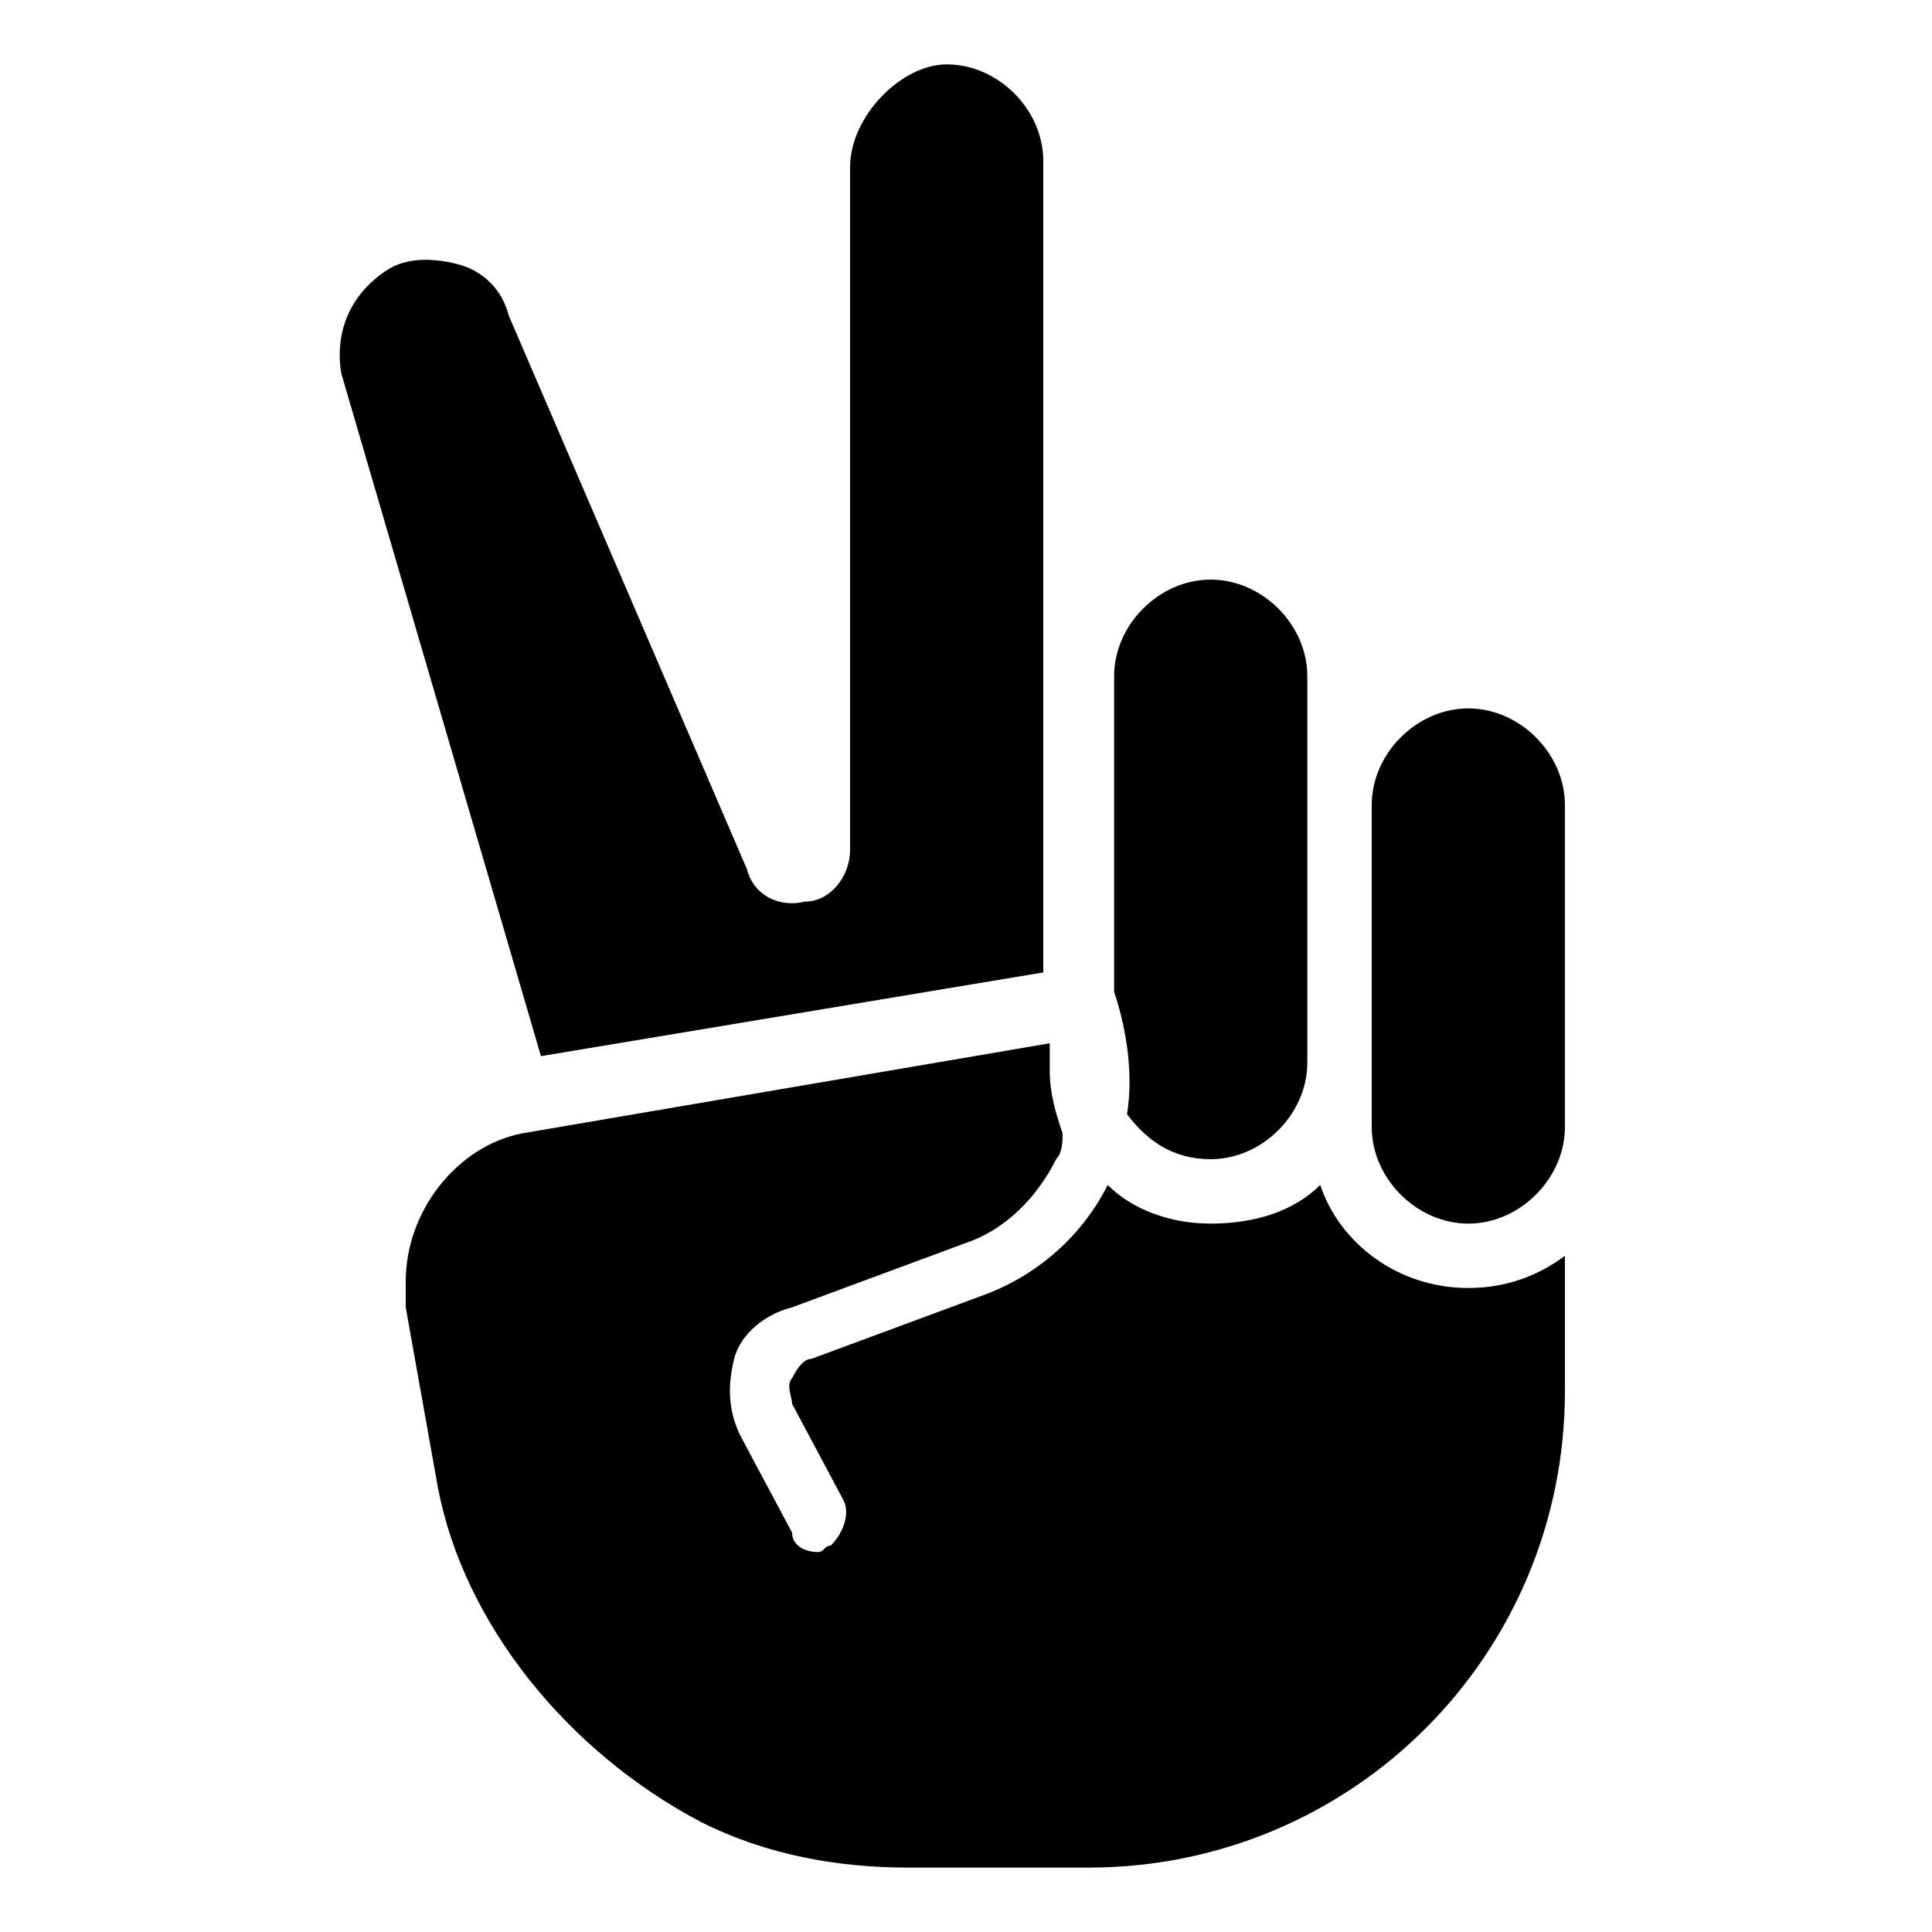 <?xml version="1.0" encoding="utf-8"?>
<!-- Generator: Adobe Illustrator 19.0.0, SVG Export Plug-In . SVG Version: 6.00 Build 0)  -->
<svg version="1.1" id="Layer_1" xmlns="http://www.w3.org/2000/svg" xmlns:xlink="http://www.w3.org/1999/xlink" x="0px" y="0px"
	 viewBox="0 0 30 30" style="enable-background:new 0 0 30 30;" xml:space="preserve">
<g>
	<g>
		<path d="M18.8,9c-0.8,0-1.5,0.7-1.5,1.5v4.9c0.2,0.6,0.3,1.3,0.2,1.9c0.3,0.4,0.7,0.7,1.3,0.7c0.8,0,1.5-0.7,1.5-1.5v-4v-2
			C20.3,9.7,19.6,9,18.8,9z"/>
	</g>
	<g>
		<path d="M5.3,5.8l3.1,10.6l7.8-1.3v-4.6c0-0.2,0-0.3,0-0.4c0-0.1,0-0.1,0-0.2V2.5c0-0.8-0.7-1.5-1.5-1.5c-0.7,0-1.5,0.8-1.5,1.6
			l0,10.6c0,0.4-0.3,0.8-0.7,0.8c-0.4,0.1-0.8-0.1-0.9-0.5L7.9,4.9C7.8,4.5,7.5,4.2,7.1,4.1C6.7,4,6.3,4,6,4.2
			C5.4,4.6,5.2,5.2,5.3,5.8z"/>
	</g>
	<g>
		<path d="M16.5,9.6C16.5,9.6,16.5,9.6,16.5,9.6C16.5,9.6,16.5,9.6,16.5,9.6z"/>
	</g>
	<g>
		<path d="M24.7,19.1C24.7,19.1,24.7,19.1,24.7,19.1C24.7,19.1,24.7,19.1,24.7,19.1z"/>
	</g>
	<g>
		<path d="M22.8,11c-0.8,0-1.5,0.7-1.5,1.5v4v1c0,0.8,0.7,1.5,1.5,1.5s1.5-0.7,1.5-1.5v-5C24.3,11.7,23.6,11,22.8,11z"/>
	</g>
	<g>
		<path d="M16.7,9.2C16.7,9.2,16.7,9.2,16.7,9.2C16.7,9.2,16.7,9.2,16.7,9.2z"/>
	</g>
	<g>
		<path d="M6.8,23.1c0.4,2.1,2,4.1,4.1,5.2c1,0.5,2.1,0.7,3.2,0.7h2.8c4.1,0,7.4-3.3,7.4-7.4v-2.1l0,0c-0.4,0.3-0.9,0.5-1.5,0.5
			c-1.1,0-2-0.7-2.3-1.6c-0.4,0.4-1,0.6-1.7,0.6c-0.6,0-1.2-0.2-1.6-0.6c-0.4,0.8-1.1,1.4-1.9,1.7l-2.7,1c-0.1,0-0.2,0.1-0.3,0.3
			c-0.1,0.1,0,0.3,0,0.4l0.8,1.5c0.1,0.2,0,0.5-0.2,0.7c-0.1,0-0.1,0.1-0.2,0.1c-0.2,0-0.4-0.1-0.4-0.3l-0.8-1.5
			c-0.2-0.4-0.2-0.8-0.1-1.2s0.5-0.7,0.9-0.8l2.7-1c0.6-0.2,1.1-0.7,1.4-1.3c0.1-0.1,0.1-0.3,0.1-0.4c-0.1-0.3-0.2-0.6-0.2-1v-0.4
			l-8.2,1.4c-1,0.2-1.8,1.2-1.8,2.3c0,0.1,0,0.3,0,0.4L6.8,23.1z"/>
	</g>
</g>
</svg>
